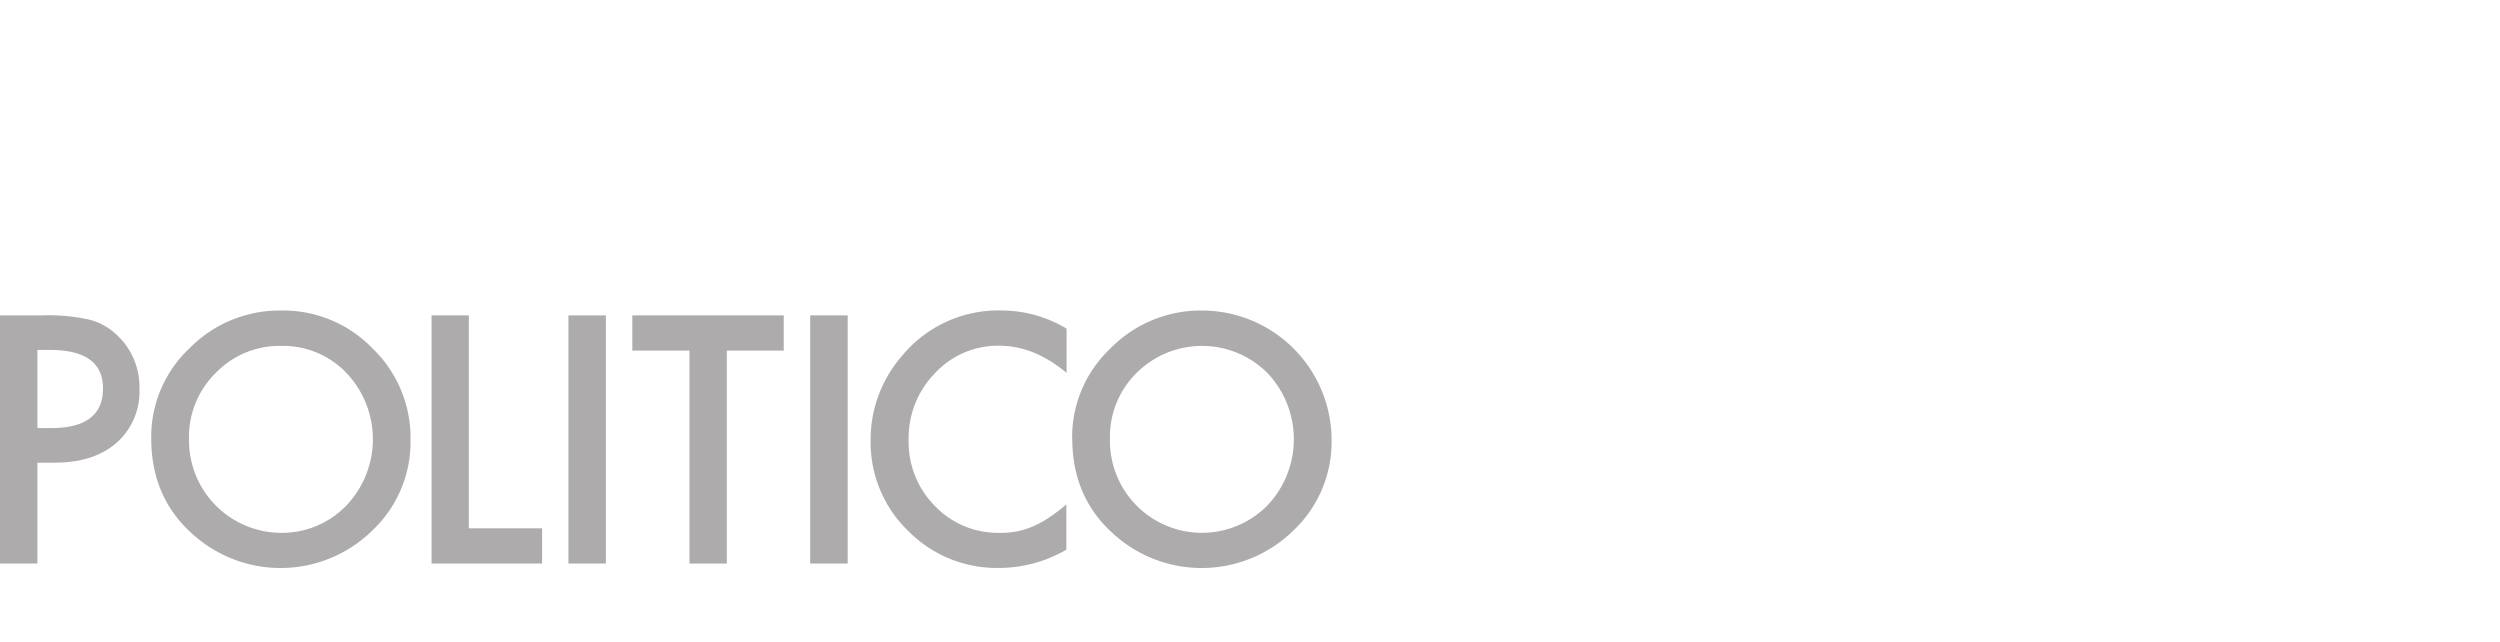 <svg id="Layer_1" data-name="Layer 1" xmlns="http://www.w3.org/2000/svg" viewBox="0 0 475 122"><defs><style>.cls-1{fill:#adabac;}</style></defs><title>press-logo-politico</title><path class="cls-1" d="M7.11,87.92v19.15H0V59.92H8.06a36.34,36.34,0,0,1,9,.83,12,12,0,0,1,5.37,3.11,13.42,13.42,0,0,1,4.06,10,12.94,12.94,0,0,1-4.33,10.26q-4.34,3.78-11.7,3.78Zm0-6.59H9.77q9.81,0,9.8-7.54,0-7.31-10.11-7.3H7.11Z"/><path class="cls-1" d="M28.73,83.28A23.1,23.1,0,0,1,36,66.18,24,24,0,0,1,53.5,59a23.57,23.57,0,0,1,17.28,7.2A23.56,23.56,0,0,1,78,83.56a23.15,23.15,0,0,1-7.27,17.25,24.9,24.9,0,0,1-34,.79Q28.74,94.61,28.73,83.28Zm7.18.08a17.57,17.57,0,0,0,17.32,17.88,17,17,0,0,0,12.52-5.13,18.27,18.27,0,0,0,.06-25.26,16.64,16.64,0,0,0-12.4-5.13A16.8,16.8,0,0,0,41,70.85,17,17,0,0,0,35.91,83.36Z"/><path class="cls-1" d="M89.08,59.92v40.46H103v6.69H82V59.92Z"/><path class="cls-1" d="M115.12,59.92v47.15H108V59.92Z"/><path class="cls-1" d="M138.1,66.61v40.46H131V66.61H120.14V59.92h28.77v6.69Z"/><path class="cls-1" d="M161.06,59.92v47.15h-7.12V59.92Z"/><path class="cls-1" d="M202.65,62.44v8.41q-6.17-5.16-12.76-5.16a16.26,16.26,0,0,0-12.25,5.22,17.63,17.63,0,0,0-5,12.71,17.19,17.19,0,0,0,5,12.52,16.54,16.54,0,0,0,12.28,5.1A15.13,15.13,0,0,0,196.3,100a18.76,18.76,0,0,0,3-1.65,36.67,36.67,0,0,0,3.31-2.51v8.6a25.62,25.62,0,0,1-12.82,3.47,23.66,23.66,0,0,1-17.26-7.06,23.38,23.38,0,0,1-7.11-17.16,24.2,24.2,0,0,1,5.95-16.06,23.72,23.72,0,0,1,19-8.64A24.15,24.15,0,0,1,202.65,62.44Z"/><path class="cls-1" d="M203.71,83.28a23.1,23.1,0,0,1,7.3-17.1A24,24,0,0,1,228.48,59,24.65,24.65,0,0,1,253,83.56a23.15,23.15,0,0,1-7.27,17.25,24.9,24.9,0,0,1-34,.79q-8-7-8-18.32Zm7.18.08a17.48,17.48,0,0,0,29.84,12.75,18.27,18.27,0,0,0,.06-25.26,17.59,17.59,0,0,0-24.83,0A17,17,0,0,0,210.89,83.36Z"/></svg>